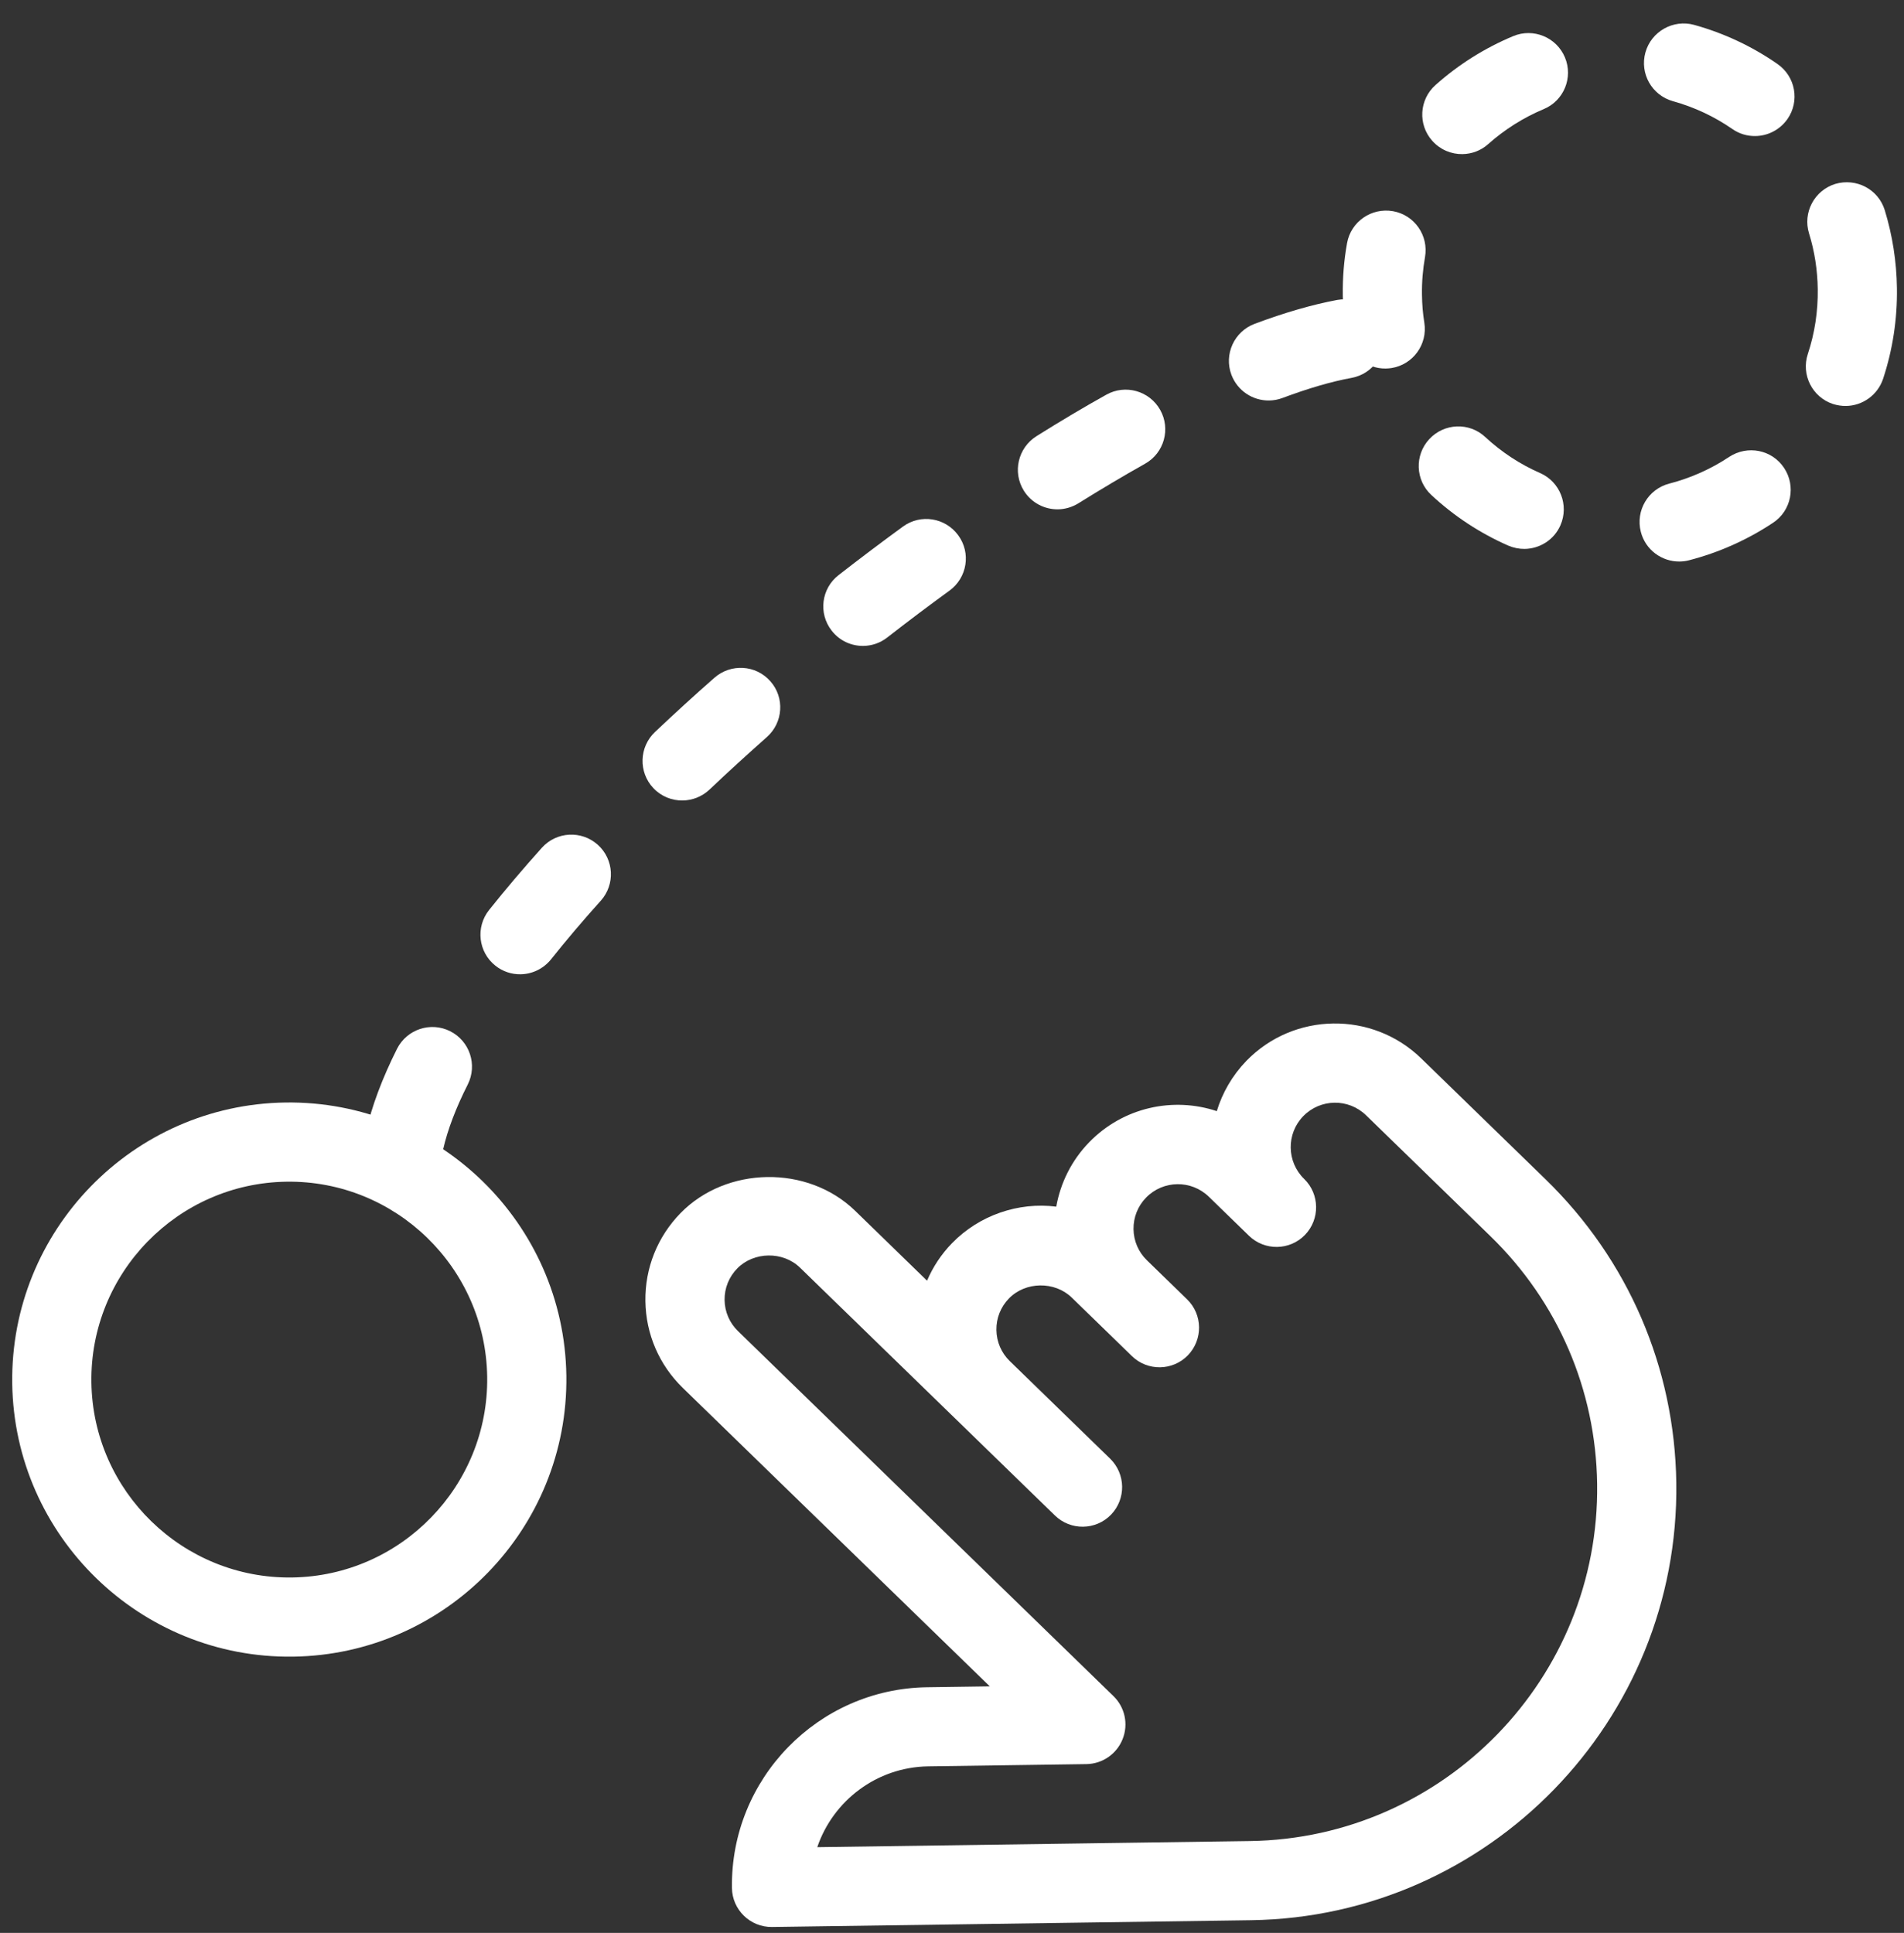 <?xml version="1.0" encoding="UTF-8"?>
<svg width="66px" height="67px" viewBox="0 0 66 67" version="1.1" xmlns="http://www.w3.org/2000/svg" xmlns:xlink="http://www.w3.org/1999/xlink">
    <rect x="0" y="0" width="66" height="67" fill="#333333" stroke="none"/>
    <!-- Generator: Sketch 53.1 (72631) - https://sketchapp.com -->
    <title>Group 7Drag</title>
    <desc>Created with Sketch.</desc>
    <g id="Page-1" stroke="none" stroke-width="1" fill="none" fill-rule="evenodd">
        <g id="Desktop-HD" transform="translate(-943, -875)" fill="#FFFFFF">
            <g id="Group-7" transform="translate(943.423, 875.813)">
                <path d="M42.902,63.003 L27.907,63.215 C28.452,61.61 29.961,60.442 31.748,60.414 L37.235,60.336 C37.79,60.328 38.287,59.986 38.491,59.47 C38.698,58.954 38.572,58.366 38.174,57.979 L25.162,45.33 C24.867,45.046 24.699,44.658 24.694,44.25 C24.688,43.841 24.844,43.451 25.131,43.157 C25.704,42.569 26.717,42.552 27.307,43.126 L36.147,51.72 C36.69,52.247 37.56,52.235 38.087,51.692 C38.35,51.42 38.479,51.067 38.474,50.715 C38.469,50.364 38.33,50.015 38.06,49.75 L34.582,46.368 C34.287,46.084 34.122,45.697 34.116,45.288 C34.11,44.879 34.264,44.49 34.551,44.195 C35.124,43.605 36.137,43.591 36.727,44.164 L38.814,46.193 C39.356,46.721 40.226,46.708 40.754,46.166 C41.016,45.893 41.146,45.54 41.141,45.189 C41.136,44.837 40.996,44.488 40.726,44.226 L39.335,42.873 C39.04,42.589 38.875,42.202 38.869,41.793 C38.864,41.384 39.017,40.995 39.304,40.7 C39.897,40.091 40.871,40.077 41.48,40.669 L42.871,42.022 C43.414,42.549 44.284,42.537 44.811,41.994 C45.074,41.722 45.203,41.369 45.198,41.017 C45.193,40.666 45.057,40.317 44.784,40.052 C44.175,39.459 44.161,38.485 44.753,37.876 C45.346,37.266 46.32,37.253 46.929,37.845 L51.242,42.038 C53.58,44.31 54.894,47.36 54.94,50.62 C55.035,57.353 49.636,62.908 42.902,63.003 M53.152,40.065 L48.839,35.872 C47.147,34.228 44.428,34.266 42.783,35.958 C42.291,36.467 41.948,37.068 41.756,37.702 C40.245,37.199 38.516,37.564 37.334,38.779 C36.714,39.417 36.336,40.199 36.191,41.013 C34.877,40.845 33.519,41.312 32.58,42.277 C32.202,42.664 31.914,43.107 31.712,43.579 L29.219,41.156 C27.577,39.56 24.757,39.605 23.163,41.241 C22.365,42.062 21.933,43.144 21.949,44.288 C21.965,45.433 22.428,46.502 23.249,47.3 L33.887,57.641 L31.711,57.672 C27.93,57.726 24.895,60.848 24.949,64.629 C24.959,65.386 25.583,65.992 26.34,65.982 L42.941,65.747 C51.186,65.63 57.8,58.826 57.684,50.581 C57.627,46.586 56.018,42.854 53.152,40.065" id="Fill-25"></path>
                <path d="M9.702,53.867 C5.921,53.92 2.799,50.885 2.745,47.104 C2.692,43.323 5.727,40.201 9.508,40.148 C13.289,40.094 16.411,43.129 16.465,46.91 C16.518,50.691 13.483,53.814 9.702,53.867 M9.469,37.403 C4.173,37.478 -0.074,41.847 0.001,47.143 C0.076,52.439 4.445,56.686 9.741,56.611 C15.037,56.536 19.284,52.167 19.209,46.871 C19.134,41.576 14.765,37.329 9.469,37.403" id="Fill-27"></path>
                <path d="M52.965,15.585 C52.264,15.279 51.624,14.857 51.062,14.336 C50.508,13.817 49.639,13.851 49.123,14.407 C48.606,14.963 48.638,15.833 49.194,16.346 C49.981,17.079 50.878,17.667 51.856,18.098 C52.044,18.178 52.239,18.216 52.428,18.214 C52.95,18.206 53.445,17.903 53.668,17.395 C53.971,16.699 53.658,15.891 52.965,15.585" id="Fill-29"></path>
                <path d="M52.029,0.44 C51.044,0.852 50.135,1.422 49.336,2.136 C48.772,2.638 48.721,3.506 49.226,4.069 C49.502,4.378 49.886,4.535 50.27,4.529 C50.588,4.525 50.908,4.411 51.16,4.185 C51.735,3.674 52.382,3.265 53.088,2.969 C53.787,2.679 54.116,1.873 53.823,1.175 C53.531,0.479 52.728,0.147 52.029,0.44" id="Fill-31"></path>
                <path d="M48.95,10.375 C48.899,10.06 48.872,9.737 48.868,9.402 C48.861,8.957 48.899,8.523 48.973,8.1 C49.105,7.351 48.609,6.639 47.863,6.507 C47.11,6.378 46.403,6.873 46.271,7.616 C46.164,8.208 46.115,8.815 46.124,9.435 C46.13,9.902 46.167,10.357 46.236,10.803 C46.348,11.485 46.939,11.971 47.611,11.961 C47.677,11.96 47.743,11.954 47.809,11.945 C48.559,11.827 49.068,11.123 48.95,10.375" id="Fill-33"></path>
                <path d="M61.192,1.406 C60.311,0.793 59.338,0.337 58.305,0.05 C57.578,-0.151 56.818,0.274 56.614,1.004 C56.41,1.737 56.838,2.491 57.568,2.695 C58.304,2.899 58.998,3.224 59.627,3.659 C59.871,3.829 60.149,3.907 60.426,3.903 C60.854,3.897 61.271,3.691 61.537,3.314 C61.97,2.693 61.816,1.839 61.192,1.406" id="Fill-35"></path>
                <path d="M59.519,15.023 C58.883,15.446 58.182,15.758 57.441,15.95 C56.708,16.139 56.266,16.886 56.454,17.621 C56.614,18.248 57.183,18.659 57.8,18.651 C57.907,18.649 58.017,18.637 58.126,18.608 C59.165,18.338 60.144,17.901 61.036,17.309 C61.67,16.892 61.839,16.038 61.421,15.408 C61.003,14.774 60.153,14.608 59.519,15.023" id="Fill-37"></path>
                <path d="M64.909,6.469 C64.685,5.748 63.924,5.347 63.192,5.563 C62.468,5.79 62.062,6.556 62.286,7.28 C62.478,7.9 62.578,8.549 62.587,9.208 C62.598,9.976 62.483,10.735 62.243,11.458 C62.006,12.177 62.396,12.954 63.116,13.191 C63.267,13.238 63.419,13.261 63.567,13.259 C64.135,13.251 64.662,12.886 64.852,12.318 C65.186,11.306 65.347,10.247 65.332,9.172 C65.319,8.253 65.177,7.343 64.909,6.469" id="Fill-39"></path>
                <path d="M24.344,22.678 C23.639,23.297 22.951,23.927 22.279,24.562 C21.73,25.083 21.704,25.954 22.224,26.504 C22.498,26.796 22.87,26.939 23.241,26.934 C23.573,26.929 23.903,26.806 24.166,26.561 C24.81,25.948 25.48,25.34 26.157,24.738 C26.726,24.236 26.783,23.368 26.281,22.802 C25.779,22.23 24.913,22.181 24.344,22.678" id="Fill-41"></path>
                <path d="M18.36,28.573 C17.709,29.299 17.096,30.021 16.53,30.731 C16.058,31.325 16.155,32.188 16.749,32.66 C17.005,32.865 17.316,32.963 17.621,32.958 C18.018,32.953 18.408,32.774 18.678,32.441 C19.212,31.769 19.787,31.092 20.403,30.408 C20.908,29.843 20.863,28.977 20.299,28.469 C19.732,27.963 18.868,28.009 18.36,28.573" id="Fill-43"></path>
                <path d="M15.184,34.933 C14.507,34.591 13.682,34.864 13.34,35.541 C12.828,36.561 12.465,37.527 12.264,38.416 C12.096,39.157 12.559,39.891 13.3,40.056 C13.41,40.082 13.517,40.092 13.624,40.09 C14.244,40.081 14.801,39.651 14.94,39.02 C15.092,38.351 15.378,37.595 15.792,36.777 C16.131,36.1 15.861,35.275 15.184,34.933" id="Fill-45"></path>
                <path d="M47.533,10.686 C47.393,9.939 46.678,9.455 45.934,9.583 C45.074,9.744 44.11,10.021 43.067,10.412 C42.357,10.68 41.997,11.47 42.263,12.179 C42.474,12.736 43.006,13.077 43.568,13.069 C43.722,13.067 43.878,13.04 44.03,12.983 C44.921,12.649 45.729,12.413 46.43,12.285 C47.178,12.146 47.67,11.43 47.533,10.686" id="Fill-47"></path>
                <path d="M37.925,12.869 C37.133,13.311 36.324,13.792 35.506,14.306 C34.864,14.71 34.667,15.555 35.068,16.197 C35.332,16.619 35.788,16.848 36.252,16.842 C36.494,16.838 36.737,16.769 36.96,16.632 C37.744,16.143 38.514,15.685 39.268,15.262 C39.93,14.891 40.165,14.056 39.793,13.394 C39.422,12.735 38.587,12.497 37.925,12.869" id="Fill-49"></path>
                <path d="M30.876,17.44 C30.129,17.986 29.385,18.545 28.647,19.121 C28.047,19.585 27.938,20.448 28.405,21.045 C28.679,21.401 29.093,21.582 29.507,21.576 C29.795,21.572 30.085,21.477 30.329,21.287 C31.046,20.728 31.768,20.185 32.491,19.659 C33.105,19.211 33.241,18.353 32.793,17.742 C32.345,17.128 31.49,16.992 30.876,17.44" id="Fill-51"></path>
            </g>
        </g>
    </g>
</svg>